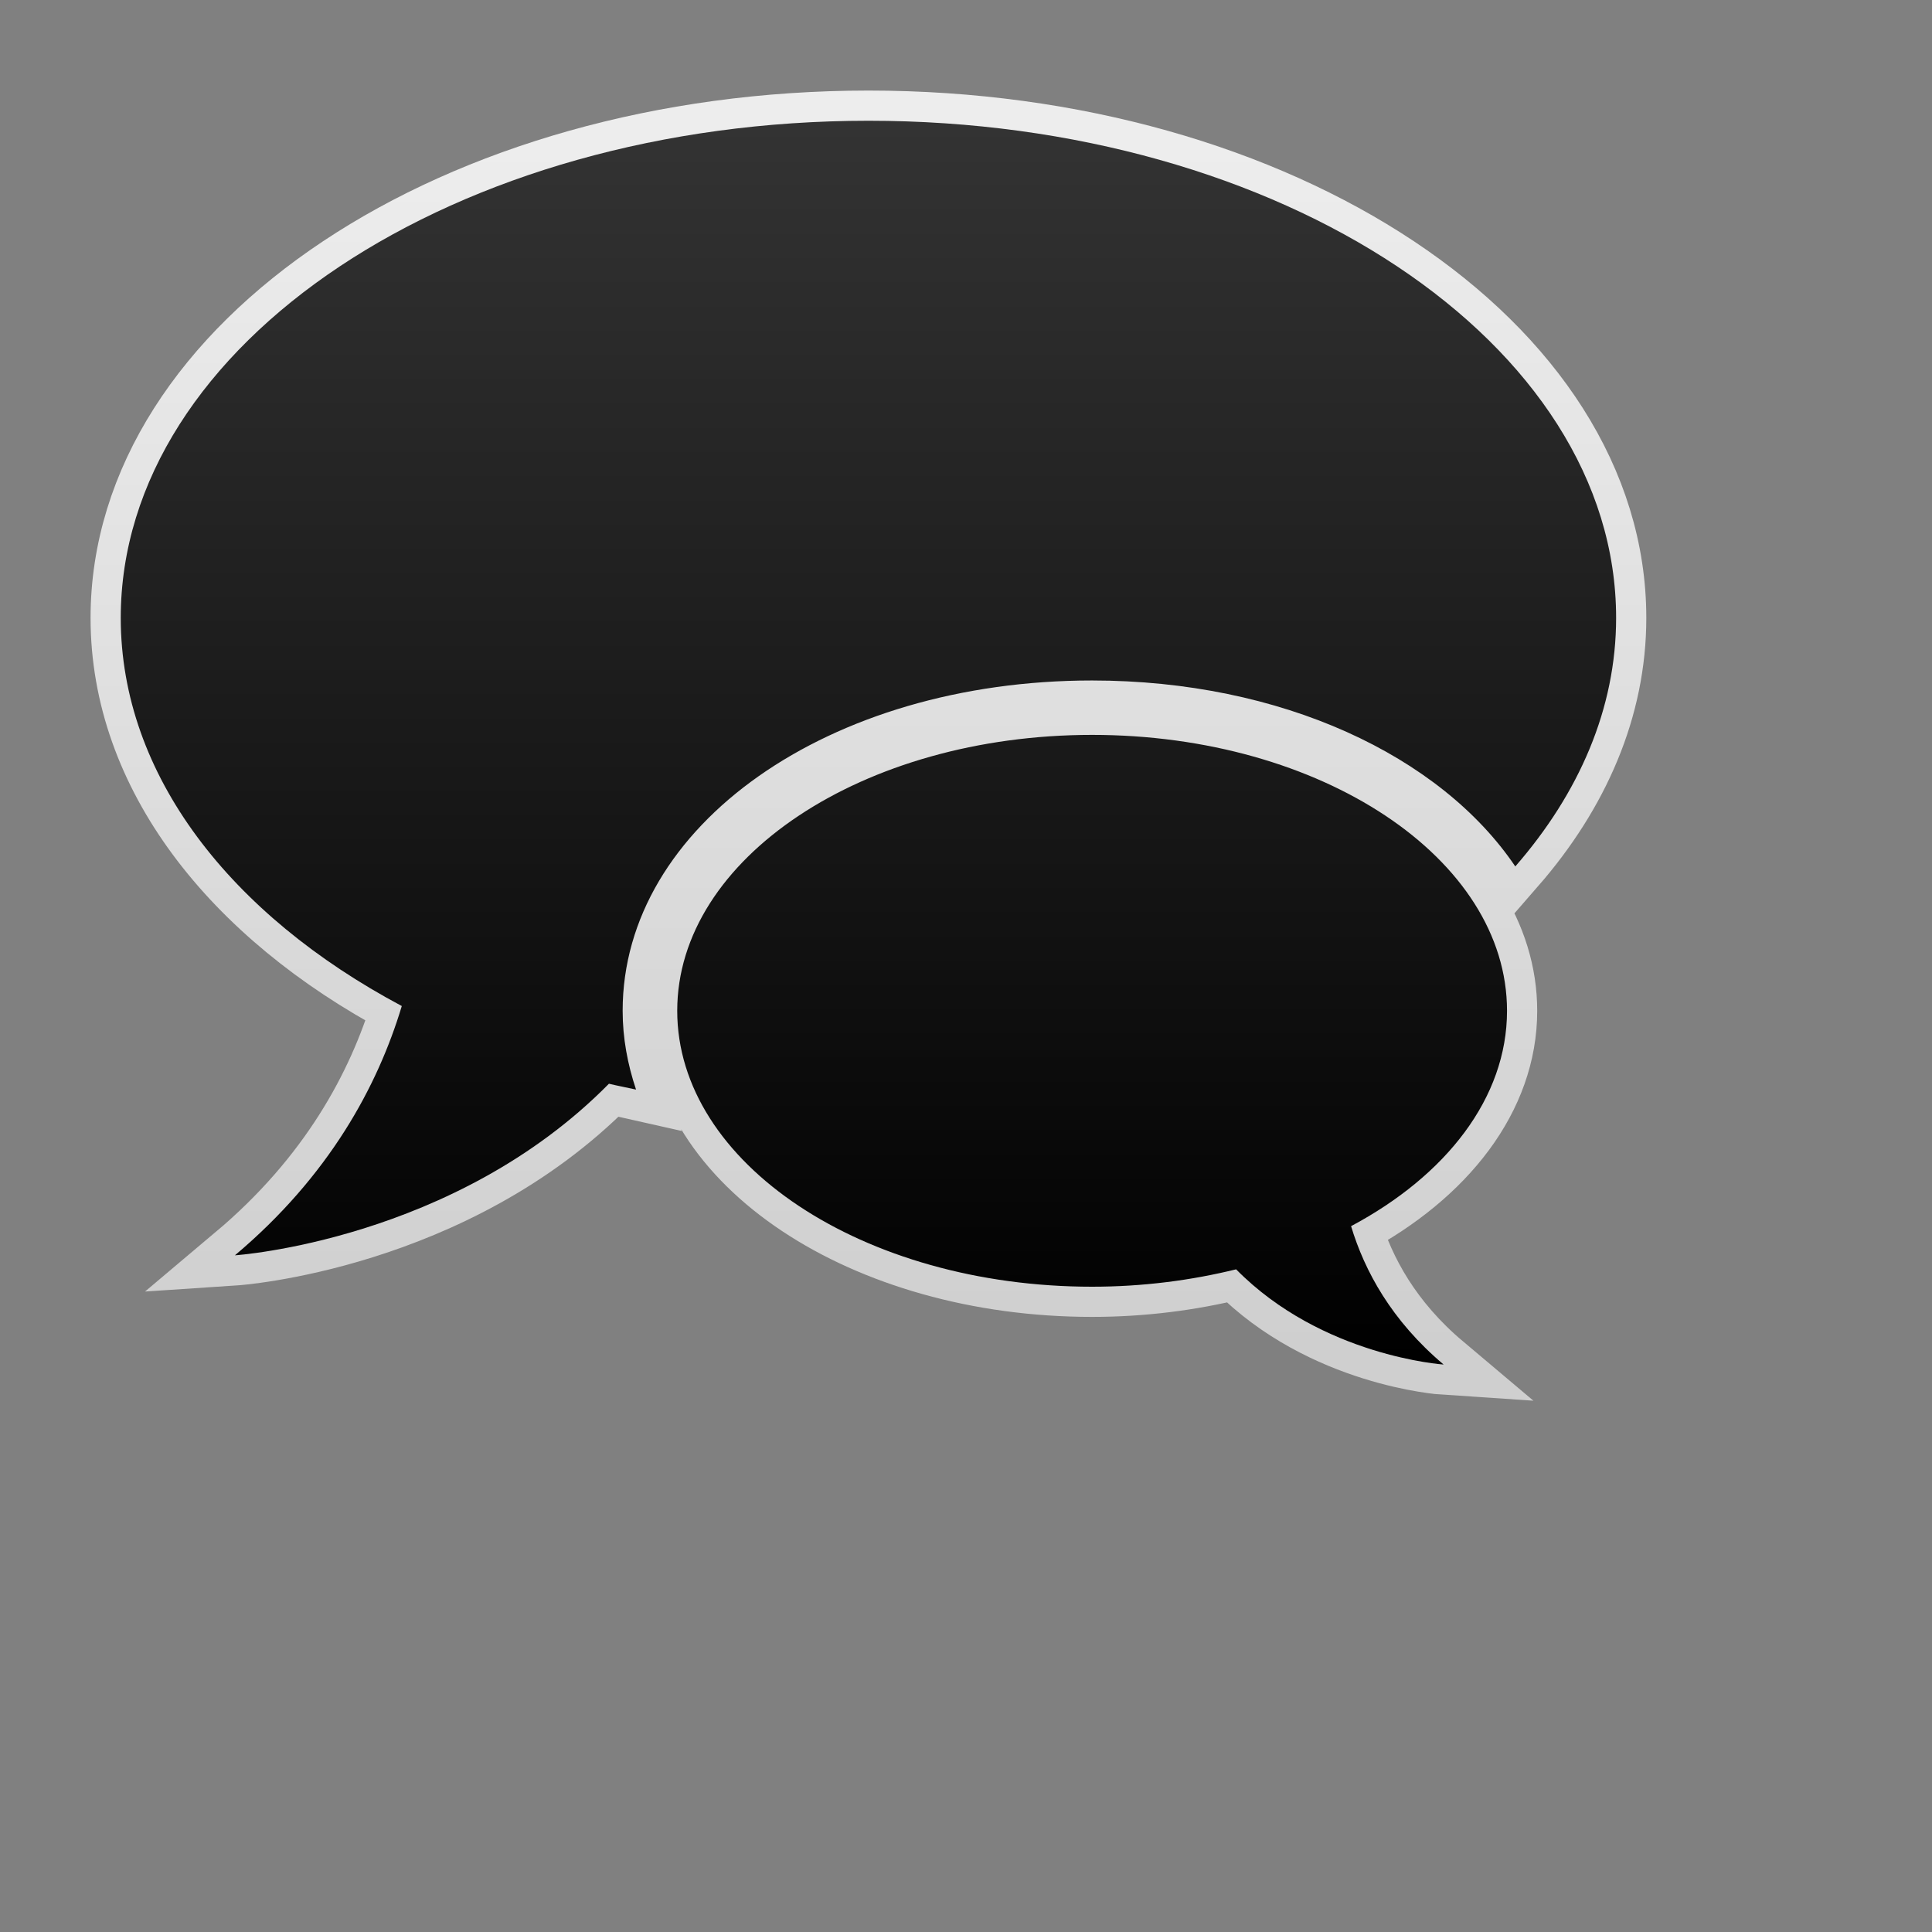 <svg height="256" version="1.1" width="256" xmlns="http://www.w3.org/2000/svg" xmlns:xlink="http://www.w3.org/1999/xlink" viewBox="-2 -2 32 32">
	<rect x="-2" y="-2" width="32" height="32" fill="#808080" stroke="none"/>
	<defs>
		<linearGradient id="active-stroke" x1="0%" y1="0%" x2="0%" y2="100%">
			<stop offset="0%" style="stop-color:#fff;stop-opacity:0.86"/>
			<stop offset="100%" style="stop-color:#fff;stop-opacity:0.62"/>
		</linearGradient>
		<linearGradient id="active-fill" x1="0%" y1="0%" x2="0%" y2="100%">
			<stop offset="0%" style="stop-color:#333;stop-opacity:1"/>
			<stop offset="100%" style="stop-color:#000;stop-opacity:1"/>
		</linearGradient>
		<linearGradient id="hover-stroke" x1="0%" y1="0%" x2="0%" y2="100%">
			<stop offset="0%" style="stop-color:#fff;stop-opacity:1"/>
			<stop offset="100%" style="stop-color:#ddd;stop-opacity:0.62"/>
		</linearGradient>
		<linearGradient id="hover-fill" x1="0%" y1="0%" x2="0%" y2="100%">
			<stop offset="0%" style="stop-color:#88B;stop-opacity:1"/>
			<stop offset="100%" style="stop-color:#78C;stop-opacity:1"/>
		</linearGradient>
		<linearGradient id="default-stroke" x1="0%" y1="0%" x2="0%" y2="100%">
			<stop offset="0%" style="stop-color:#fff;stop-opacity:0.62"/>
			<stop offset="100%" style="stop-color:#fff;stop-opacity:0.38"/>
		</linearGradient>
		<linearGradient id="default-fill" x1="0%" y1="0%" x2="0%" y2="100%">
			<stop offset="0%" style="stop-color:#999;stop-opacity:1"/>
			<stop offset="100%" style="stop-color:#666;stop-opacity:1"/>
		</linearGradient>
		<path id="path" d="
M 12.385 0
c -6.839 0 -12.385 3.687 -12.385 8.235
c 0 2.602 1.82 4.919 4.655 6.428
c -0.403 1.337 -1.208 2.819 -2.764 4.129
c 0 0 3.631 -0.241 6.195 -2.842
c 0.147 0.036 0.3 0.063 0.449 0.097
c -0.14 -0.418 -0.222 -0.853 -0.222 -1.305
c 0 -3.068 3.415 -5.471 7.776 -5.471
c 3.133 0 5.769 1.244 7.009 3.08
c 1.056 -1.212 1.67 -2.615 1.67 -4.116
C 24.769 3.687 19.224 0 12.385 0
z
M 22.961 14.742
c 0 -2.523 -3.076 -4.57 -6.872 -4.57
c -3.795 0 -6.872 2.046 -6.872 4.57
c 0 2.524 3.077 4.57 6.872 4.57
c 0.84 0 1.64 -0.105 2.385 -0.288
c 1.422 1.444 3.437 1.577 3.437 1.577
c -0.863 -0.727 -1.309 -1.549 -1.533 -2.292
C 21.95 17.472 22.961 16.186 22.961 14.742
z
Z		"/>
		<style type="text/css"><![CDATA[
			.fill {
				stroke: none;
			}
			.fill.default {
				fill: url(#default-fill);
			}
			.fill.hover {
				fill: url(#hover-fill);
			}
			.fill.active {
				fill: url(#active-fill);
			}
			.stroke {
				fill: none;
				stroke-width: 4;
				stroke-linejoin: round;
			}
			.stroke.default {
				stroke: url(#default-stroke)
			}
			.stroke.hover {
				stroke: url(#hover-stroke)
			}
			.stroke.active {
				stroke: url(#active-stroke)
			}
		]]></style>
	</defs>
	<rect x="-2" y="-2" width="100%" height="100%" r="0" rx="0" ry="0" fill="white" stroke="none" opacity="0"/>
	<g transform="translate(0,0)">
		<g transform="scale(1)">
			<use id="stroke" xlink:href="#path" stroke="url(#active-stroke)" fill="none"/>
			<use id="fill" xlink:href="#path" stroke="none" fill="url(#active-fill)"/>
		</g>
	</g>
</svg>
